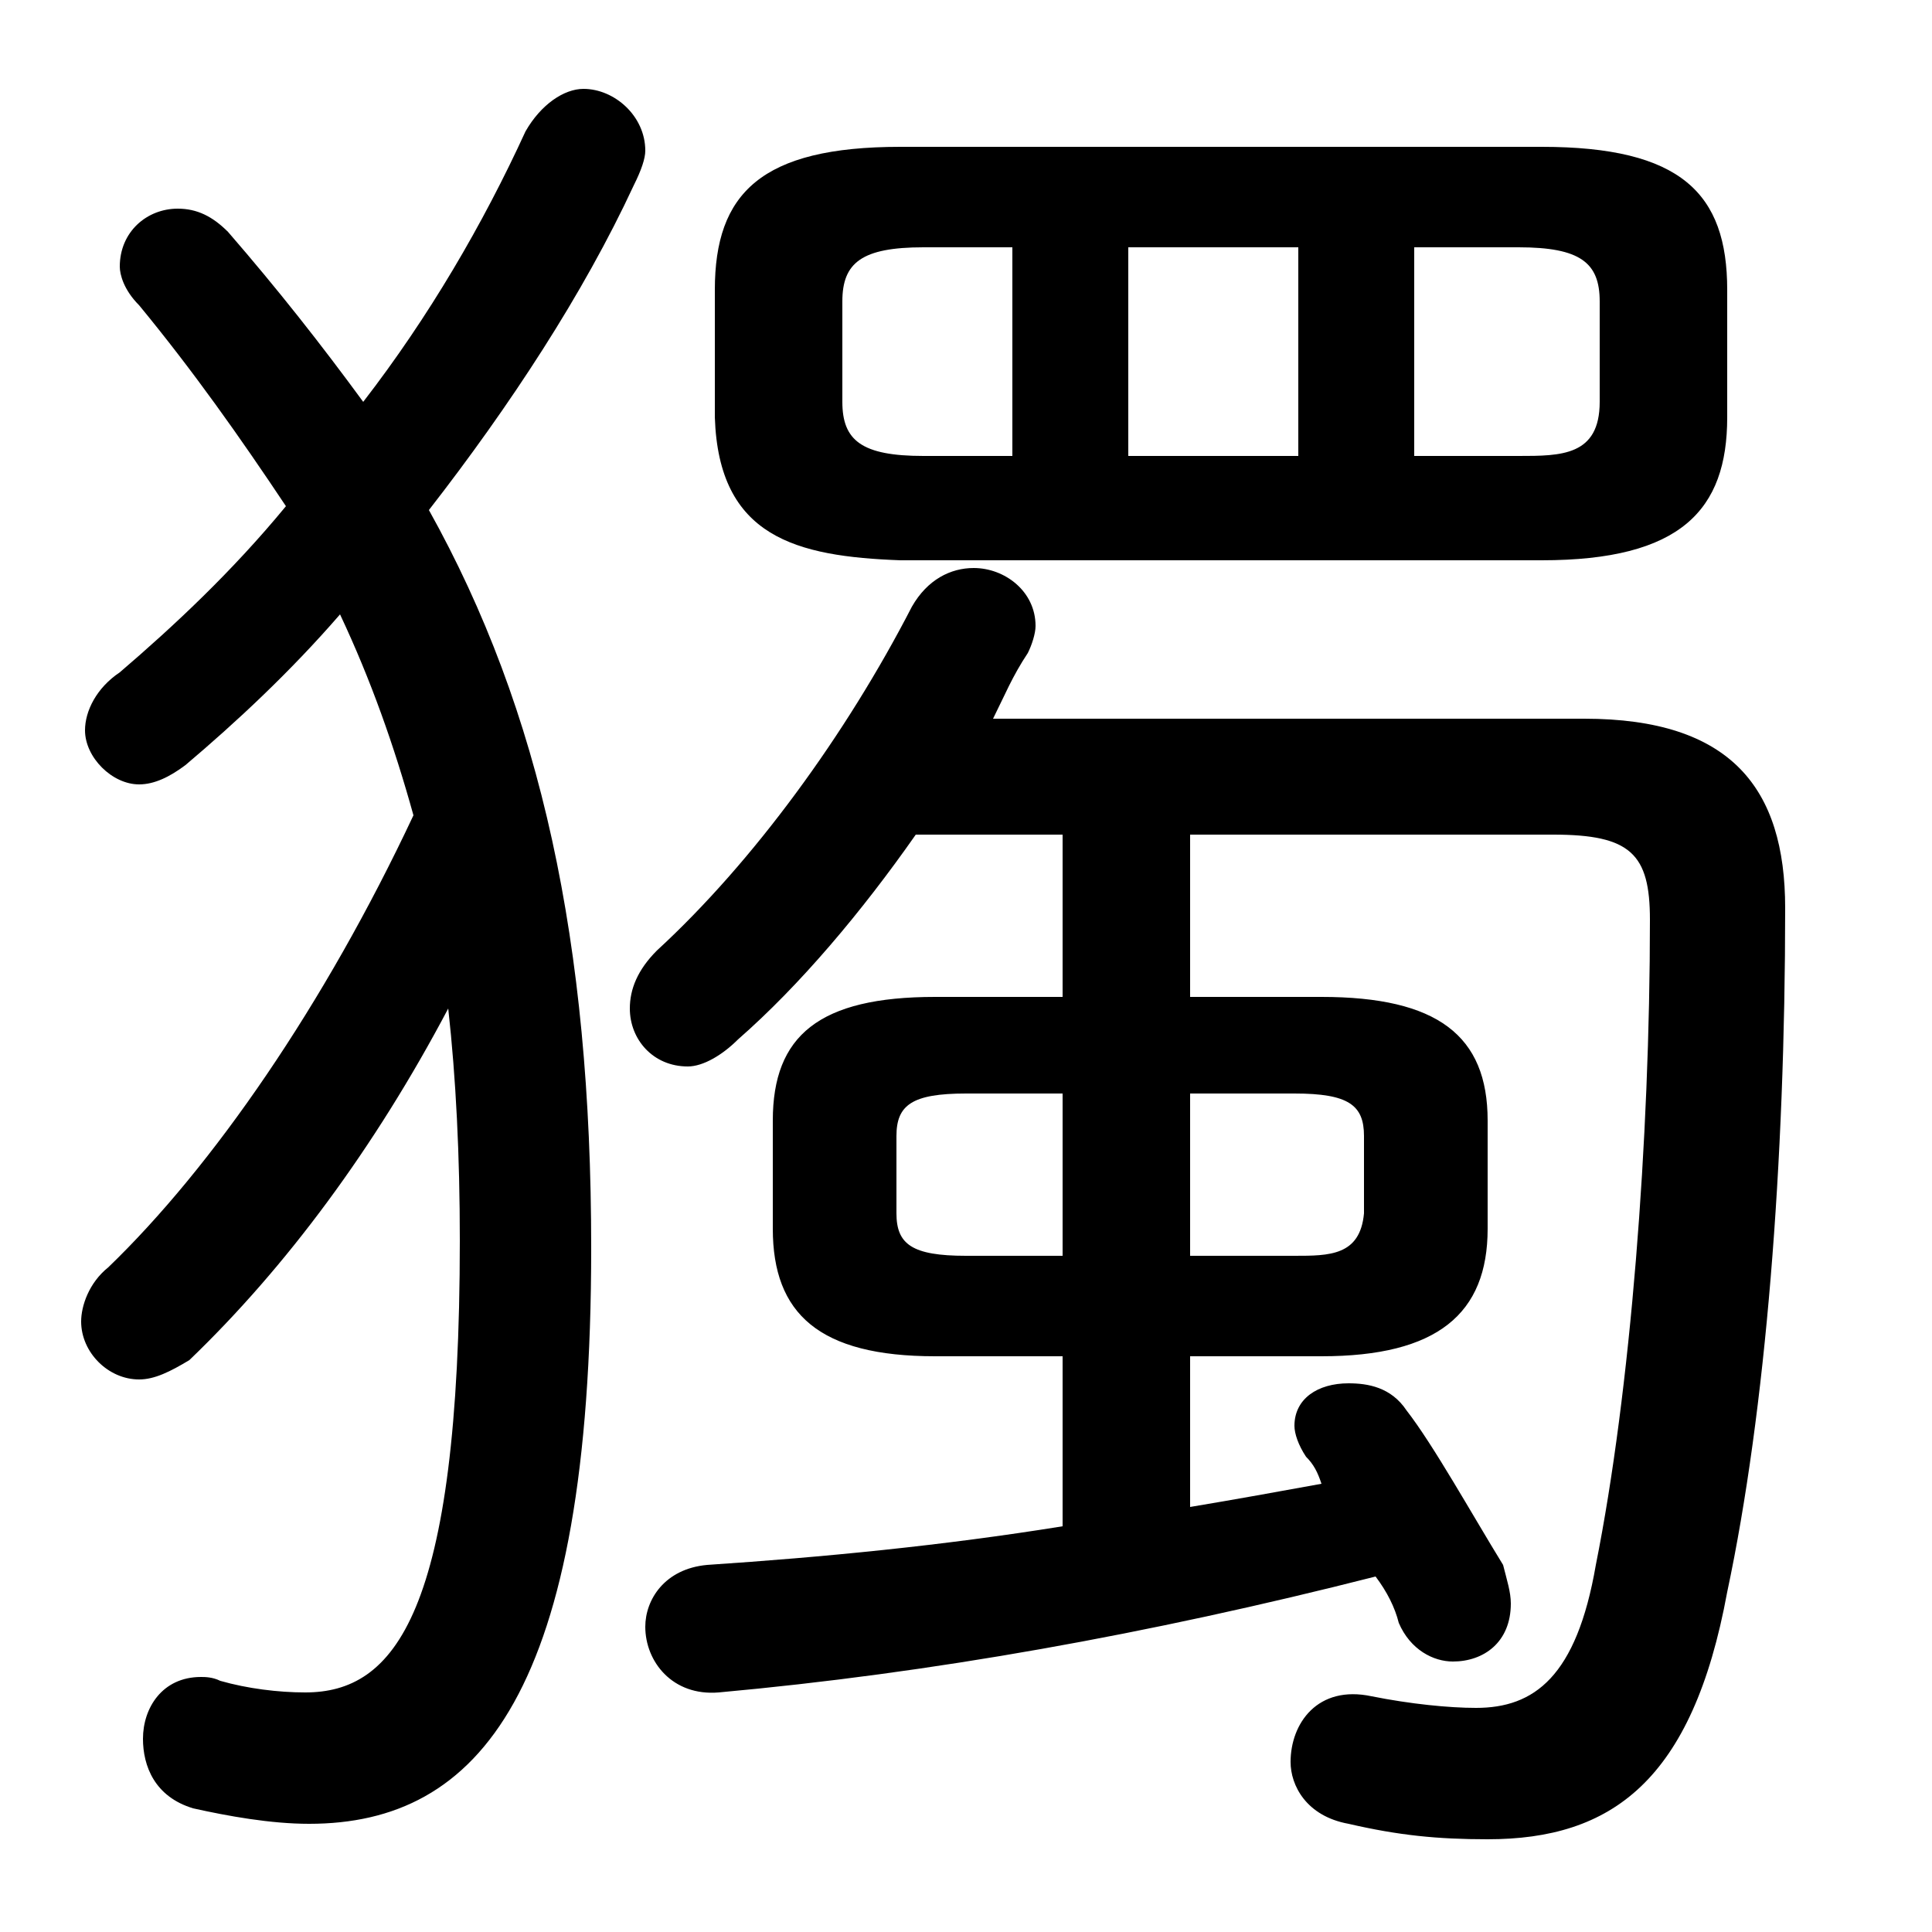 <svg xmlns="http://www.w3.org/2000/svg" viewBox="0 -44.0 50.0 50.0">
    <rect x="0" y="-44.0" width="50.0" height="50.0" fill="#808080" stroke="none"/>
    <g transform="scale(1, -1)">
        <!-- ボディの枠 -->
        <rect x="0" y="-6.0" width="50.0" height="50.0"
            stroke="white" fill="white"/>
        <!-- グリフ座標系の原点 -->
        <circle cx="0" cy="0" r="5" fill="white"/>
        <!-- グリフのアウトライン -->
        <g style="fill:black;stroke:#000000;stroke-width:0;stroke-linecap:round;stroke-linejoin:round;">
        <path d="M 34.2 8.9 C 37.2 8.9 38.5 10.0 38.5 12.2 L 38.5 15.0 C 38.5 17.2 37.2 18.2 34.2 18.2 L 30.8 18.2 L 30.8 22.4 L 40.2 22.4 C 42.2 22.4 42.7 21.9 42.7 20.2 C 42.7 14.5 42.2 8.0 41.3 3.5 C 40.8 0.6 39.7 -0.2 38.2 -0.2 C 37.5 -0.2 36.5 -0.1 35.5 0.1 C 34.1 0.4 33.4 -0.6 33.4 -1.6 C 33.4 -2.2 33.8 -3.0 34.9 -3.2 C 36.2 -3.5 37.2 -3.6 38.5 -3.6 C 41.7 -3.6 43.8 -2.1 44.7 2.8 C 45.7 7.5 46.2 13.9 46.2 20.5 C 46.2 23.6 44.8 25.4 41.0 25.4 L 25.7 25.4 C 26.0 26.0 26.2 26.5 26.6 27.1 C 26.7 27.3 26.8 27.6 26.8 27.8 C 26.8 28.7 26.0 29.3 25.2 29.3 C 24.6 29.3 24.0 29.0 23.6 28.3 C 21.9 25.0 19.5 21.7 17.0 19.4 C 16.5 18.9 16.3 18.4 16.3 17.9 C 16.3 17.1 16.9 16.4 17.8 16.4 C 18.2 16.4 18.7 16.7 19.1 17.1 C 20.7 18.5 22.3 20.4 23.7 22.4 L 27.5 22.4 L 27.5 18.2 L 24.2 18.2 C 21.2 18.2 20.0 17.2 20.0 15.0 L 20.0 12.2 C 20.0 10.0 21.2 8.9 24.2 8.9 L 27.5 8.9 L 27.5 4.5 C 24.4 4.0 21.3 3.7 18.3 3.5 C 17.2 3.4 16.7 2.6 16.7 1.9 C 16.7 1.0 17.4 0.1 18.6 0.2 C 24.1 0.7 29.7 1.7 35.6 3.2 C 35.9 2.8 36.1 2.4 36.2 2.0 C 36.5 1.3 37.1 1.0 37.6 1.0 C 38.4 1.0 39.1 1.5 39.1 2.5 C 39.1 2.8 39.0 3.1 38.9 3.5 C 38.1 4.8 37.1 6.6 36.4 7.5 C 36.0 8.1 35.4 8.2 34.9 8.2 C 34.1 8.2 33.5 7.8 33.5 7.1 C 33.5 6.9 33.6 6.6 33.8 6.3 C 34.0 6.1 34.1 5.9 34.2 5.6 C 33.1 5.4 32.0 5.2 30.8 5.0 L 30.8 8.9 Z M 30.8 11.5 L 30.8 15.7 L 33.5 15.7 C 34.9 15.7 35.3 15.4 35.3 14.6 L 35.3 12.6 C 35.2 11.5 34.4 11.5 33.5 11.5 Z M 25.0 11.5 C 23.6 11.5 23.2 11.8 23.2 12.6 L 23.2 14.6 C 23.2 15.4 23.6 15.7 25.0 15.7 L 27.5 15.7 L 27.5 11.5 Z M 11.1 30.8 C 13.2 33.5 15.1 36.4 16.4 39.2 C 16.6 39.6 16.7 39.9 16.7 40.1 C 16.7 41.0 15.9 41.7 15.1 41.7 C 14.6 41.7 14.0 41.3 13.6 40.6 C 12.5 38.2 11.1 35.8 9.4 33.6 C 8.3 35.1 7.2 36.5 5.9 38.0 C 5.5 38.4 5.1 38.6 4.6 38.6 C 3.8 38.6 3.1 38.0 3.1 37.1 C 3.1 36.9 3.2 36.5 3.6 36.1 C 5.0 34.4 6.2 32.7 7.4 30.9 C 6.0 29.2 4.5 27.8 3.1 26.6 C 2.5 26.2 2.2 25.6 2.2 25.1 C 2.2 24.4 2.9 23.7 3.6 23.7 C 4.0 23.7 4.4 23.9 4.8 24.2 C 6.1 25.3 7.5 26.6 8.8 28.1 C 9.6 26.4 10.2 24.7 10.7 22.9 C 8.4 18.0 5.5 13.8 2.8 11.2 C 2.3 10.8 2.1 10.2 2.1 9.8 C 2.1 9.0 2.8 8.3 3.6 8.3 C 4.0 8.3 4.4 8.5 4.9 8.8 C 7.4 11.2 9.7 14.3 11.6 17.9 C 11.8 16.1 11.9 14.1 11.9 11.9 C 11.9 2.2 10.2 0.2 7.9 0.2 C 7.2 0.2 6.4 0.3 5.7 0.5 C 5.5 0.6 5.3 0.6 5.2 0.6 C 4.2 0.6 3.7 -0.2 3.7 -1.0 C 3.7 -1.7 4.0 -2.5 5.0 -2.8 C 5.9 -3.0 7.0 -3.2 8.0 -3.2 C 12.4 -3.2 15.3 0.2 15.3 11.7 C 15.3 19.6 14.0 25.6 11.1 30.8 Z M 39.9 29.5 C 43.5 29.5 44.7 30.8 44.7 33.2 L 44.7 36.5 C 44.7 39.0 43.5 40.2 39.9 40.2 L 23.3 40.2 C 19.7 40.2 18.5 39.0 18.5 36.5 L 18.5 33.2 C 18.6 30.1 20.6 29.6 23.3 29.5 Z M 36.6 32.2 L 36.6 37.6 L 39.3 37.6 C 40.9 37.6 41.4 37.2 41.4 36.2 L 41.4 33.6 C 41.4 32.2 40.4 32.2 39.3 32.2 Z M 33.6 37.6 L 33.6 32.2 L 29.2 32.2 L 29.2 37.6 Z M 26.2 37.6 L 26.2 32.2 L 23.9 32.2 C 22.3 32.2 21.8 32.6 21.8 33.6 L 21.8 36.2 C 21.8 37.2 22.3 37.6 23.9 37.6 Z"/>
    </g>
    </g>
</svg>
